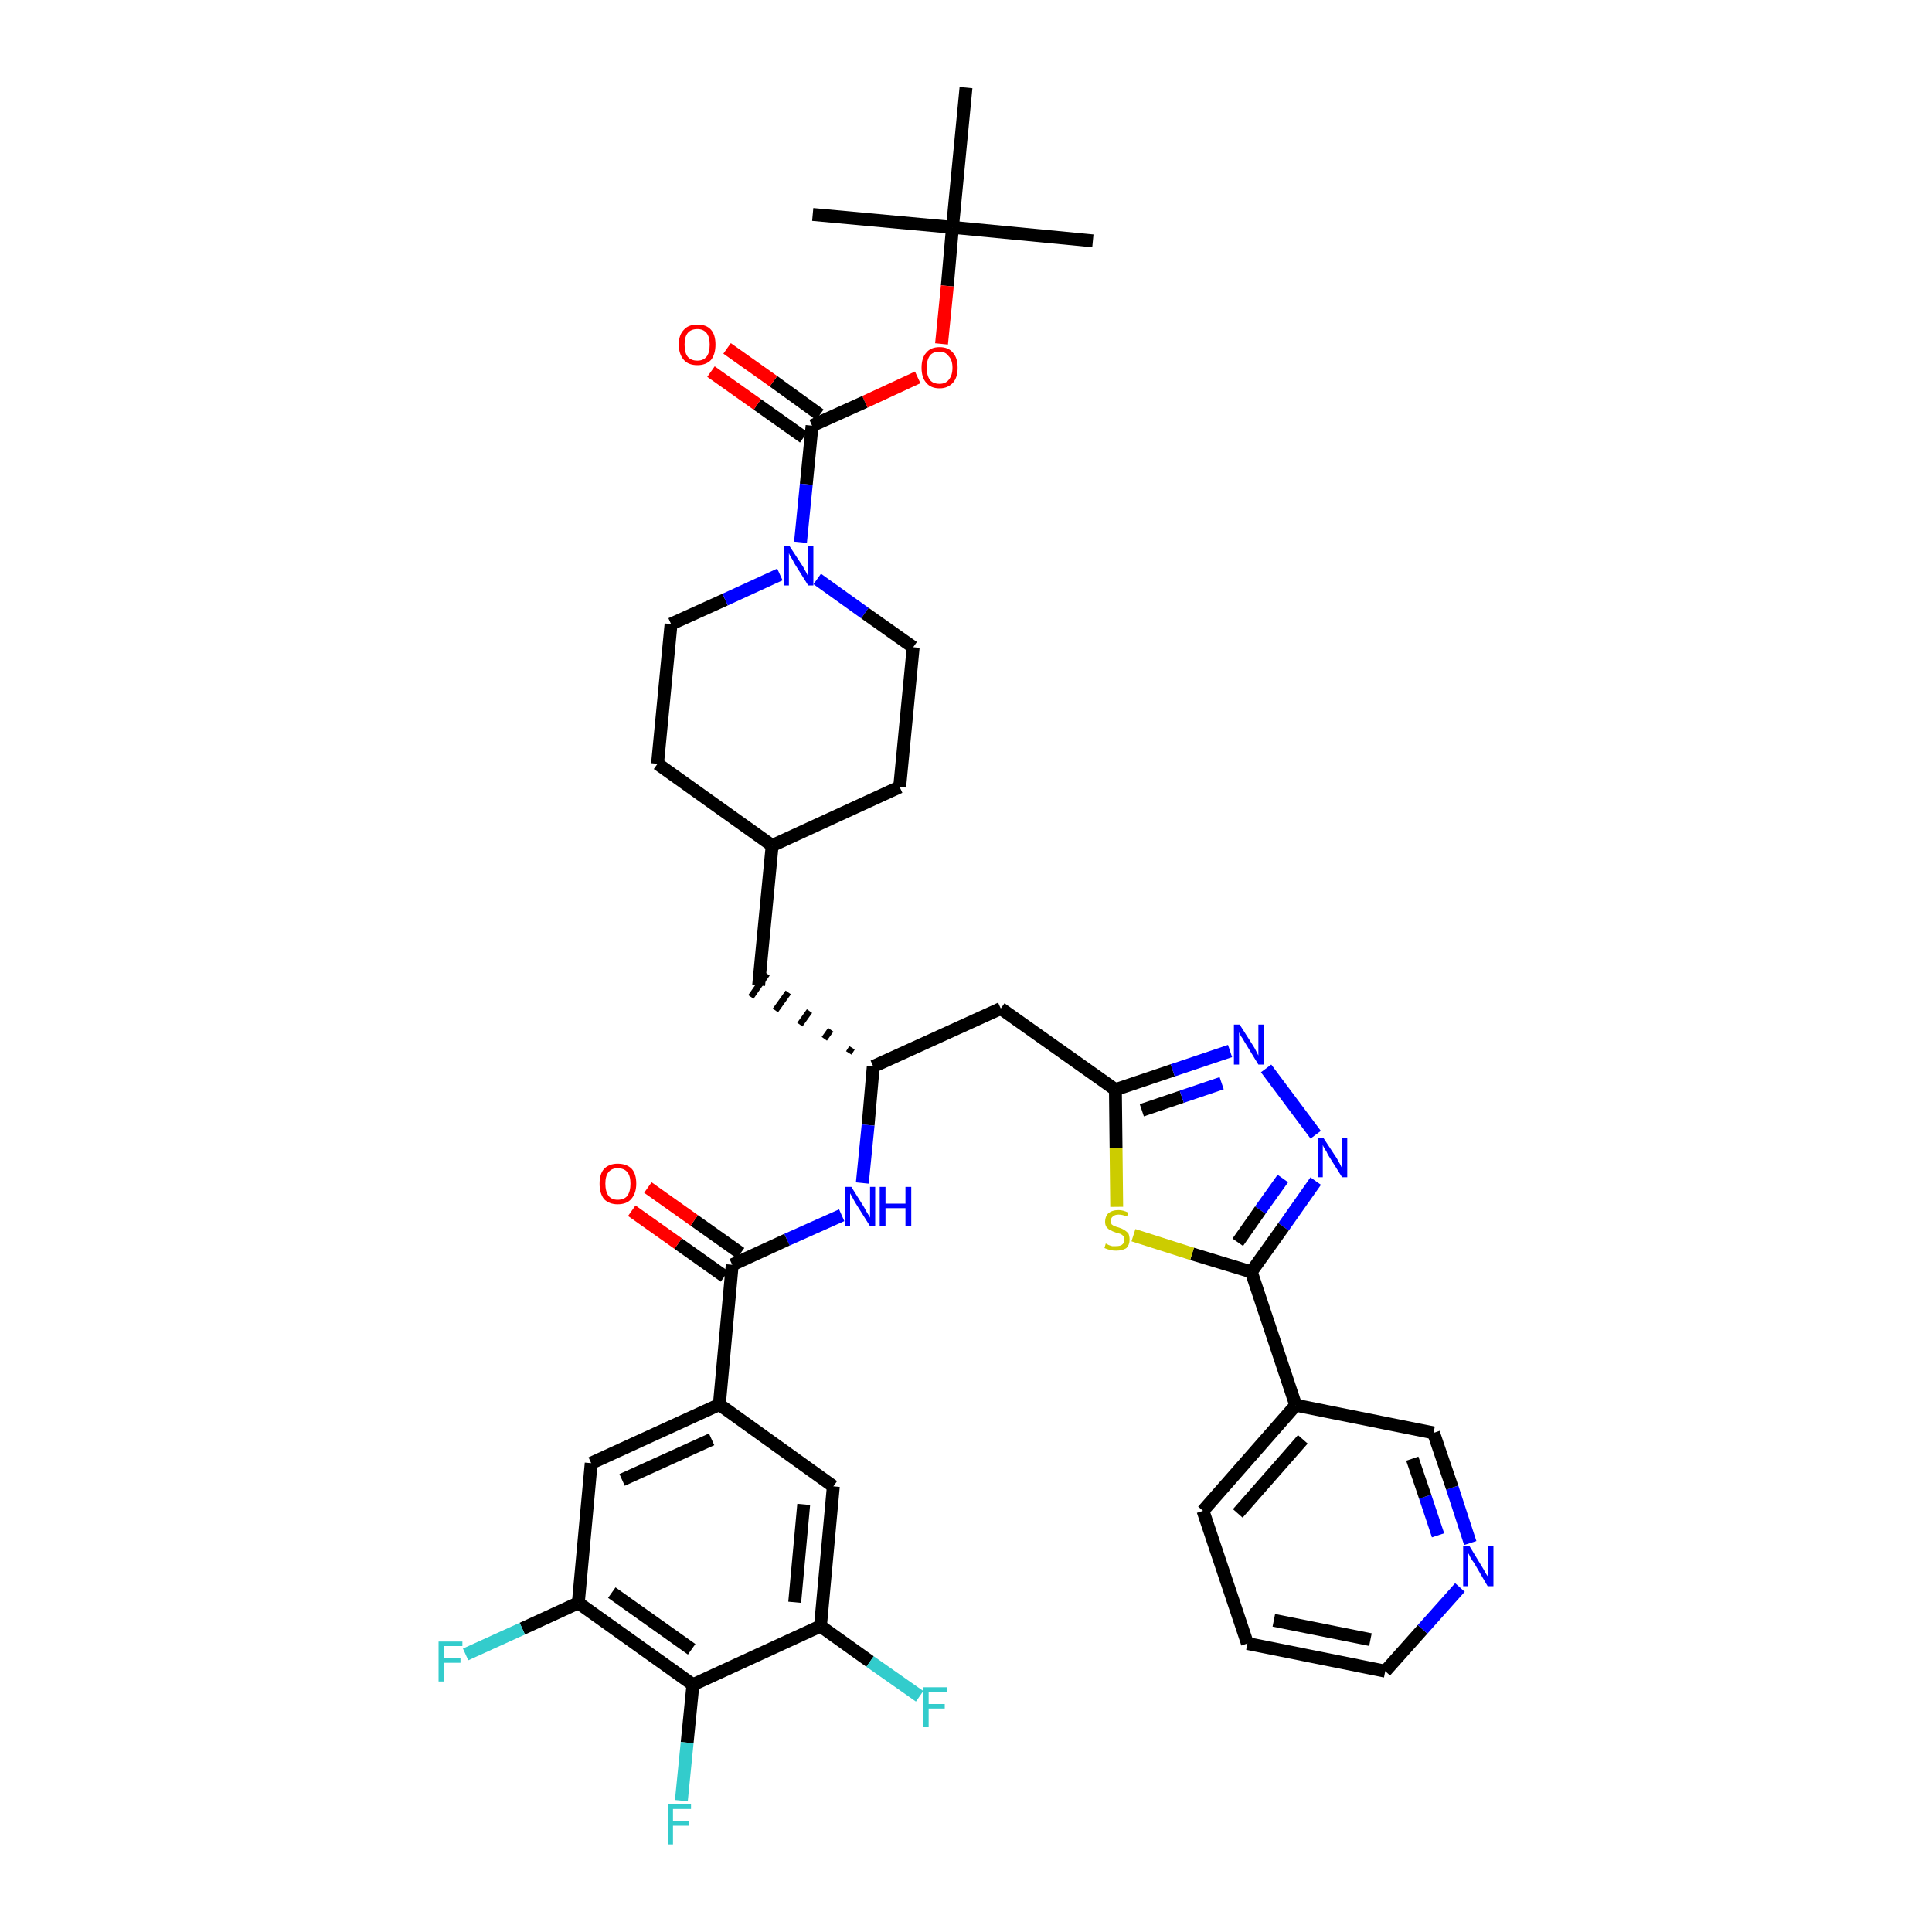<?xml version='1.0' encoding='iso-8859-1'?>
<svg version='1.1' baseProfile='full'
              xmlns='http://www.w3.org/2000/svg'
                      xmlns:rdkit='http://www.rdkit.org/xml'
                      xmlns:xlink='http://www.w3.org/1999/xlink'
                  xml:space='preserve'
width='300px' height='300px' viewBox='0 0 300 300'>
<!-- END OF HEADER -->
<path class='bond-0 atom-0 atom-1' d='M 169.7,37.4 L 147.9,35.3' style='fill:none;fill-rule:evenodd;stroke:#000000;stroke-width:2.0px;stroke-linecap:butt;stroke-linejoin:miter;stroke-opacity:1' />
<path class='bond-1 atom-1 atom-2' d='M 147.9,35.3 L 126.2,33.3' style='fill:none;fill-rule:evenodd;stroke:#000000;stroke-width:2.0px;stroke-linecap:butt;stroke-linejoin:miter;stroke-opacity:1' />
<path class='bond-2 atom-1 atom-3' d='M 147.9,35.3 L 150.0,13.6' style='fill:none;fill-rule:evenodd;stroke:#000000;stroke-width:2.0px;stroke-linecap:butt;stroke-linejoin:miter;stroke-opacity:1' />
<path class='bond-3 atom-1 atom-4' d='M 147.9,35.3 L 147.1,44.4' style='fill:none;fill-rule:evenodd;stroke:#000000;stroke-width:2.0px;stroke-linecap:butt;stroke-linejoin:miter;stroke-opacity:1' />
<path class='bond-3 atom-1 atom-4' d='M 147.1,44.4 L 146.2,53.4' style='fill:none;fill-rule:evenodd;stroke:#FF0000;stroke-width:2.0px;stroke-linecap:butt;stroke-linejoin:miter;stroke-opacity:1' />
<path class='bond-4 atom-4 atom-5' d='M 142.5,58.6 L 134.3,62.4' style='fill:none;fill-rule:evenodd;stroke:#FF0000;stroke-width:2.0px;stroke-linecap:butt;stroke-linejoin:miter;stroke-opacity:1' />
<path class='bond-4 atom-4 atom-5' d='M 134.3,62.4 L 126.1,66.1' style='fill:none;fill-rule:evenodd;stroke:#000000;stroke-width:2.0px;stroke-linecap:butt;stroke-linejoin:miter;stroke-opacity:1' />
<path class='bond-5 atom-5 atom-6' d='M 127.3,64.4 L 120.1,59.2' style='fill:none;fill-rule:evenodd;stroke:#000000;stroke-width:2.0px;stroke-linecap:butt;stroke-linejoin:miter;stroke-opacity:1' />
<path class='bond-5 atom-5 atom-6' d='M 120.1,59.2 L 112.9,54.1' style='fill:none;fill-rule:evenodd;stroke:#FF0000;stroke-width:2.0px;stroke-linecap:butt;stroke-linejoin:miter;stroke-opacity:1' />
<path class='bond-5 atom-5 atom-6' d='M 124.8,67.9 L 117.6,62.8' style='fill:none;fill-rule:evenodd;stroke:#000000;stroke-width:2.0px;stroke-linecap:butt;stroke-linejoin:miter;stroke-opacity:1' />
<path class='bond-5 atom-5 atom-6' d='M 117.6,62.8 L 110.4,57.7' style='fill:none;fill-rule:evenodd;stroke:#FF0000;stroke-width:2.0px;stroke-linecap:butt;stroke-linejoin:miter;stroke-opacity:1' />
<path class='bond-6 atom-5 atom-7' d='M 126.1,66.1 L 125.2,75.2' style='fill:none;fill-rule:evenodd;stroke:#000000;stroke-width:2.0px;stroke-linecap:butt;stroke-linejoin:miter;stroke-opacity:1' />
<path class='bond-6 atom-5 atom-7' d='M 125.2,75.2 L 124.3,84.2' style='fill:none;fill-rule:evenodd;stroke:#0000FF;stroke-width:2.0px;stroke-linecap:butt;stroke-linejoin:miter;stroke-opacity:1' />
<path class='bond-7 atom-7 atom-8' d='M 126.9,89.9 L 134.3,95.2' style='fill:none;fill-rule:evenodd;stroke:#0000FF;stroke-width:2.0px;stroke-linecap:butt;stroke-linejoin:miter;stroke-opacity:1' />
<path class='bond-7 atom-7 atom-8' d='M 134.3,95.2 L 141.8,100.5' style='fill:none;fill-rule:evenodd;stroke:#000000;stroke-width:2.0px;stroke-linecap:butt;stroke-linejoin:miter;stroke-opacity:1' />
<path class='bond-38 atom-38 atom-7' d='M 104.2,96.9 L 112.6,93.1' style='fill:none;fill-rule:evenodd;stroke:#000000;stroke-width:2.0px;stroke-linecap:butt;stroke-linejoin:miter;stroke-opacity:1' />
<path class='bond-38 atom-38 atom-7' d='M 112.6,93.1 L 121.1,89.2' style='fill:none;fill-rule:evenodd;stroke:#0000FF;stroke-width:2.0px;stroke-linecap:butt;stroke-linejoin:miter;stroke-opacity:1' />
<path class='bond-8 atom-8 atom-9' d='M 141.8,100.5 L 139.7,122.2' style='fill:none;fill-rule:evenodd;stroke:#000000;stroke-width:2.0px;stroke-linecap:butt;stroke-linejoin:miter;stroke-opacity:1' />
<path class='bond-9 atom-9 atom-10' d='M 139.7,122.2 L 119.9,131.3' style='fill:none;fill-rule:evenodd;stroke:#000000;stroke-width:2.0px;stroke-linecap:butt;stroke-linejoin:miter;stroke-opacity:1' />
<path class='bond-10 atom-10 atom-11' d='M 119.9,131.3 L 117.8,153.0' style='fill:none;fill-rule:evenodd;stroke:#000000;stroke-width:2.0px;stroke-linecap:butt;stroke-linejoin:miter;stroke-opacity:1' />
<path class='bond-36 atom-10 atom-37' d='M 119.9,131.3 L 102.1,118.6' style='fill:none;fill-rule:evenodd;stroke:#000000;stroke-width:2.0px;stroke-linecap:butt;stroke-linejoin:miter;stroke-opacity:1' />
<path class='bond-11 atom-12 atom-11' d='M 132.3,162.7 L 131.8,163.5' style='fill:none;fill-rule:evenodd;stroke:#000000;stroke-width:1.0px;stroke-linecap:butt;stroke-linejoin:miter;stroke-opacity:1' />
<path class='bond-11 atom-12 atom-11' d='M 129.0,159.9 L 128.0,161.3' style='fill:none;fill-rule:evenodd;stroke:#000000;stroke-width:1.0px;stroke-linecap:butt;stroke-linejoin:miter;stroke-opacity:1' />
<path class='bond-11 atom-12 atom-11' d='M 125.7,157.0 L 124.2,159.1' style='fill:none;fill-rule:evenodd;stroke:#000000;stroke-width:1.0px;stroke-linecap:butt;stroke-linejoin:miter;stroke-opacity:1' />
<path class='bond-11 atom-12 atom-11' d='M 122.4,154.1 L 120.4,156.9' style='fill:none;fill-rule:evenodd;stroke:#000000;stroke-width:1.0px;stroke-linecap:butt;stroke-linejoin:miter;stroke-opacity:1' />
<path class='bond-11 atom-12 atom-11' d='M 119.1,151.2 L 116.6,154.8' style='fill:none;fill-rule:evenodd;stroke:#000000;stroke-width:1.0px;stroke-linecap:butt;stroke-linejoin:miter;stroke-opacity:1' />
<path class='bond-12 atom-12 atom-13' d='M 135.6,165.6 L 155.4,156.6' style='fill:none;fill-rule:evenodd;stroke:#000000;stroke-width:2.0px;stroke-linecap:butt;stroke-linejoin:miter;stroke-opacity:1' />
<path class='bond-24 atom-12 atom-25' d='M 135.6,165.6 L 134.8,174.7' style='fill:none;fill-rule:evenodd;stroke:#000000;stroke-width:2.0px;stroke-linecap:butt;stroke-linejoin:miter;stroke-opacity:1' />
<path class='bond-24 atom-12 atom-25' d='M 134.8,174.7 L 133.9,183.7' style='fill:none;fill-rule:evenodd;stroke:#0000FF;stroke-width:2.0px;stroke-linecap:butt;stroke-linejoin:miter;stroke-opacity:1' />
<path class='bond-13 atom-13 atom-14' d='M 155.4,156.6 L 173.2,169.2' style='fill:none;fill-rule:evenodd;stroke:#000000;stroke-width:2.0px;stroke-linecap:butt;stroke-linejoin:miter;stroke-opacity:1' />
<path class='bond-14 atom-14 atom-15' d='M 173.2,169.2 L 182.1,166.2' style='fill:none;fill-rule:evenodd;stroke:#000000;stroke-width:2.0px;stroke-linecap:butt;stroke-linejoin:miter;stroke-opacity:1' />
<path class='bond-14 atom-14 atom-15' d='M 182.1,166.2 L 191.0,163.2' style='fill:none;fill-rule:evenodd;stroke:#0000FF;stroke-width:2.0px;stroke-linecap:butt;stroke-linejoin:miter;stroke-opacity:1' />
<path class='bond-14 atom-14 atom-15' d='M 177.3,172.4 L 183.5,170.3' style='fill:none;fill-rule:evenodd;stroke:#000000;stroke-width:2.0px;stroke-linecap:butt;stroke-linejoin:miter;stroke-opacity:1' />
<path class='bond-14 atom-14 atom-15' d='M 183.5,170.3 L 189.7,168.2' style='fill:none;fill-rule:evenodd;stroke:#0000FF;stroke-width:2.0px;stroke-linecap:butt;stroke-linejoin:miter;stroke-opacity:1' />
<path class='bond-39 atom-24 atom-14' d='M 173.4,187.4 L 173.3,178.3' style='fill:none;fill-rule:evenodd;stroke:#CCCC00;stroke-width:2.0px;stroke-linecap:butt;stroke-linejoin:miter;stroke-opacity:1' />
<path class='bond-39 atom-24 atom-14' d='M 173.3,178.3 L 173.2,169.2' style='fill:none;fill-rule:evenodd;stroke:#000000;stroke-width:2.0px;stroke-linecap:butt;stroke-linejoin:miter;stroke-opacity:1' />
<path class='bond-15 atom-15 atom-16' d='M 196.6,165.9 L 204.3,176.2' style='fill:none;fill-rule:evenodd;stroke:#0000FF;stroke-width:2.0px;stroke-linecap:butt;stroke-linejoin:miter;stroke-opacity:1' />
<path class='bond-16 atom-16 atom-17' d='M 204.3,183.4 L 199.3,190.5' style='fill:none;fill-rule:evenodd;stroke:#0000FF;stroke-width:2.0px;stroke-linecap:butt;stroke-linejoin:miter;stroke-opacity:1' />
<path class='bond-16 atom-16 atom-17' d='M 199.3,190.5 L 194.3,197.5' style='fill:none;fill-rule:evenodd;stroke:#000000;stroke-width:2.0px;stroke-linecap:butt;stroke-linejoin:miter;stroke-opacity:1' />
<path class='bond-16 atom-16 atom-17' d='M 199.2,183.0 L 195.7,187.9' style='fill:none;fill-rule:evenodd;stroke:#0000FF;stroke-width:2.0px;stroke-linecap:butt;stroke-linejoin:miter;stroke-opacity:1' />
<path class='bond-16 atom-16 atom-17' d='M 195.7,187.9 L 192.2,192.9' style='fill:none;fill-rule:evenodd;stroke:#000000;stroke-width:2.0px;stroke-linecap:butt;stroke-linejoin:miter;stroke-opacity:1' />
<path class='bond-17 atom-17 atom-18' d='M 194.3,197.5 L 201.2,218.2' style='fill:none;fill-rule:evenodd;stroke:#000000;stroke-width:2.0px;stroke-linecap:butt;stroke-linejoin:miter;stroke-opacity:1' />
<path class='bond-23 atom-17 atom-24' d='M 194.3,197.5 L 185.1,194.7' style='fill:none;fill-rule:evenodd;stroke:#000000;stroke-width:2.0px;stroke-linecap:butt;stroke-linejoin:miter;stroke-opacity:1' />
<path class='bond-23 atom-17 atom-24' d='M 185.1,194.7 L 176.0,191.8' style='fill:none;fill-rule:evenodd;stroke:#CCCC00;stroke-width:2.0px;stroke-linecap:butt;stroke-linejoin:miter;stroke-opacity:1' />
<path class='bond-18 atom-18 atom-19' d='M 201.2,218.2 L 186.8,234.6' style='fill:none;fill-rule:evenodd;stroke:#000000;stroke-width:2.0px;stroke-linecap:butt;stroke-linejoin:miter;stroke-opacity:1' />
<path class='bond-18 atom-18 atom-19' d='M 202.3,223.5 L 192.2,235.0' style='fill:none;fill-rule:evenodd;stroke:#000000;stroke-width:2.0px;stroke-linecap:butt;stroke-linejoin:miter;stroke-opacity:1' />
<path class='bond-41 atom-23 atom-18' d='M 222.6,222.5 L 201.2,218.2' style='fill:none;fill-rule:evenodd;stroke:#000000;stroke-width:2.0px;stroke-linecap:butt;stroke-linejoin:miter;stroke-opacity:1' />
<path class='bond-19 atom-19 atom-20' d='M 186.8,234.6 L 193.7,255.2' style='fill:none;fill-rule:evenodd;stroke:#000000;stroke-width:2.0px;stroke-linecap:butt;stroke-linejoin:miter;stroke-opacity:1' />
<path class='bond-20 atom-20 atom-21' d='M 193.7,255.2 L 215.1,259.5' style='fill:none;fill-rule:evenodd;stroke:#000000;stroke-width:2.0px;stroke-linecap:butt;stroke-linejoin:miter;stroke-opacity:1' />
<path class='bond-20 atom-20 atom-21' d='M 197.8,251.6 L 212.8,254.6' style='fill:none;fill-rule:evenodd;stroke:#000000;stroke-width:2.0px;stroke-linecap:butt;stroke-linejoin:miter;stroke-opacity:1' />
<path class='bond-21 atom-21 atom-22' d='M 215.1,259.5 L 220.9,253.0' style='fill:none;fill-rule:evenodd;stroke:#000000;stroke-width:2.0px;stroke-linecap:butt;stroke-linejoin:miter;stroke-opacity:1' />
<path class='bond-21 atom-21 atom-22' d='M 220.9,253.0 L 226.7,246.5' style='fill:none;fill-rule:evenodd;stroke:#0000FF;stroke-width:2.0px;stroke-linecap:butt;stroke-linejoin:miter;stroke-opacity:1' />
<path class='bond-22 atom-22 atom-23' d='M 228.3,239.6 L 225.5,231.0' style='fill:none;fill-rule:evenodd;stroke:#0000FF;stroke-width:2.0px;stroke-linecap:butt;stroke-linejoin:miter;stroke-opacity:1' />
<path class='bond-22 atom-22 atom-23' d='M 225.5,231.0 L 222.6,222.5' style='fill:none;fill-rule:evenodd;stroke:#000000;stroke-width:2.0px;stroke-linecap:butt;stroke-linejoin:miter;stroke-opacity:1' />
<path class='bond-22 atom-22 atom-23' d='M 223.3,238.4 L 221.3,232.4' style='fill:none;fill-rule:evenodd;stroke:#0000FF;stroke-width:2.0px;stroke-linecap:butt;stroke-linejoin:miter;stroke-opacity:1' />
<path class='bond-22 atom-22 atom-23' d='M 221.3,232.4 L 219.3,226.5' style='fill:none;fill-rule:evenodd;stroke:#000000;stroke-width:2.0px;stroke-linecap:butt;stroke-linejoin:miter;stroke-opacity:1' />
<path class='bond-25 atom-25 atom-26' d='M 130.7,188.7 L 122.2,192.5' style='fill:none;fill-rule:evenodd;stroke:#0000FF;stroke-width:2.0px;stroke-linecap:butt;stroke-linejoin:miter;stroke-opacity:1' />
<path class='bond-25 atom-25 atom-26' d='M 122.2,192.5 L 113.7,196.4' style='fill:none;fill-rule:evenodd;stroke:#000000;stroke-width:2.0px;stroke-linecap:butt;stroke-linejoin:miter;stroke-opacity:1' />
<path class='bond-26 atom-26 atom-27' d='M 115.0,194.6 L 107.8,189.5' style='fill:none;fill-rule:evenodd;stroke:#000000;stroke-width:2.0px;stroke-linecap:butt;stroke-linejoin:miter;stroke-opacity:1' />
<path class='bond-26 atom-26 atom-27' d='M 107.8,189.5 L 100.6,184.4' style='fill:none;fill-rule:evenodd;stroke:#FF0000;stroke-width:2.0px;stroke-linecap:butt;stroke-linejoin:miter;stroke-opacity:1' />
<path class='bond-26 atom-26 atom-27' d='M 112.5,198.2 L 105.3,193.1' style='fill:none;fill-rule:evenodd;stroke:#000000;stroke-width:2.0px;stroke-linecap:butt;stroke-linejoin:miter;stroke-opacity:1' />
<path class='bond-26 atom-26 atom-27' d='M 105.3,193.1 L 98.1,188.0' style='fill:none;fill-rule:evenodd;stroke:#FF0000;stroke-width:2.0px;stroke-linecap:butt;stroke-linejoin:miter;stroke-opacity:1' />
<path class='bond-27 atom-26 atom-28' d='M 113.7,196.4 L 111.7,218.1' style='fill:none;fill-rule:evenodd;stroke:#000000;stroke-width:2.0px;stroke-linecap:butt;stroke-linejoin:miter;stroke-opacity:1' />
<path class='bond-28 atom-28 atom-29' d='M 111.7,218.1 L 91.8,227.2' style='fill:none;fill-rule:evenodd;stroke:#000000;stroke-width:2.0px;stroke-linecap:butt;stroke-linejoin:miter;stroke-opacity:1' />
<path class='bond-28 atom-28 atom-29' d='M 110.5,223.5 L 96.6,229.8' style='fill:none;fill-rule:evenodd;stroke:#000000;stroke-width:2.0px;stroke-linecap:butt;stroke-linejoin:miter;stroke-opacity:1' />
<path class='bond-40 atom-36 atom-28' d='M 129.4,230.8 L 111.7,218.1' style='fill:none;fill-rule:evenodd;stroke:#000000;stroke-width:2.0px;stroke-linecap:butt;stroke-linejoin:miter;stroke-opacity:1' />
<path class='bond-29 atom-29 atom-30' d='M 91.8,227.2 L 89.8,248.9' style='fill:none;fill-rule:evenodd;stroke:#000000;stroke-width:2.0px;stroke-linecap:butt;stroke-linejoin:miter;stroke-opacity:1' />
<path class='bond-30 atom-30 atom-31' d='M 89.8,248.9 L 81.1,252.9' style='fill:none;fill-rule:evenodd;stroke:#000000;stroke-width:2.0px;stroke-linecap:butt;stroke-linejoin:miter;stroke-opacity:1' />
<path class='bond-30 atom-30 atom-31' d='M 81.1,252.9 L 72.3,256.9' style='fill:none;fill-rule:evenodd;stroke:#33CCCC;stroke-width:2.0px;stroke-linecap:butt;stroke-linejoin:miter;stroke-opacity:1' />
<path class='bond-31 atom-30 atom-32' d='M 89.8,248.9 L 107.6,261.6' style='fill:none;fill-rule:evenodd;stroke:#000000;stroke-width:2.0px;stroke-linecap:butt;stroke-linejoin:miter;stroke-opacity:1' />
<path class='bond-31 atom-30 atom-32' d='M 95.0,247.3 L 107.4,256.1' style='fill:none;fill-rule:evenodd;stroke:#000000;stroke-width:2.0px;stroke-linecap:butt;stroke-linejoin:miter;stroke-opacity:1' />
<path class='bond-32 atom-32 atom-33' d='M 107.6,261.6 L 106.7,270.6' style='fill:none;fill-rule:evenodd;stroke:#000000;stroke-width:2.0px;stroke-linecap:butt;stroke-linejoin:miter;stroke-opacity:1' />
<path class='bond-32 atom-32 atom-33' d='M 106.7,270.6 L 105.8,279.6' style='fill:none;fill-rule:evenodd;stroke:#33CCCC;stroke-width:2.0px;stroke-linecap:butt;stroke-linejoin:miter;stroke-opacity:1' />
<path class='bond-33 atom-32 atom-34' d='M 107.6,261.6 L 127.4,252.5' style='fill:none;fill-rule:evenodd;stroke:#000000;stroke-width:2.0px;stroke-linecap:butt;stroke-linejoin:miter;stroke-opacity:1' />
<path class='bond-34 atom-34 atom-35' d='M 127.4,252.5 L 135.1,258.0' style='fill:none;fill-rule:evenodd;stroke:#000000;stroke-width:2.0px;stroke-linecap:butt;stroke-linejoin:miter;stroke-opacity:1' />
<path class='bond-34 atom-34 atom-35' d='M 135.1,258.0 L 142.8,263.4' style='fill:none;fill-rule:evenodd;stroke:#33CCCC;stroke-width:2.0px;stroke-linecap:butt;stroke-linejoin:miter;stroke-opacity:1' />
<path class='bond-35 atom-34 atom-36' d='M 127.4,252.5 L 129.4,230.8' style='fill:none;fill-rule:evenodd;stroke:#000000;stroke-width:2.0px;stroke-linecap:butt;stroke-linejoin:miter;stroke-opacity:1' />
<path class='bond-35 atom-34 atom-36' d='M 123.4,248.8 L 124.8,233.6' style='fill:none;fill-rule:evenodd;stroke:#000000;stroke-width:2.0px;stroke-linecap:butt;stroke-linejoin:miter;stroke-opacity:1' />
<path class='bond-37 atom-37 atom-38' d='M 102.1,118.6 L 104.2,96.9' style='fill:none;fill-rule:evenodd;stroke:#000000;stroke-width:2.0px;stroke-linecap:butt;stroke-linejoin:miter;stroke-opacity:1' />
<path  class='atom-4' d='M 143.1 57.1
Q 143.1 55.6, 143.8 54.8
Q 144.5 53.9, 145.9 53.9
Q 147.3 53.9, 148.0 54.8
Q 148.7 55.6, 148.7 57.1
Q 148.7 58.6, 148.0 59.4
Q 147.2 60.3, 145.9 60.3
Q 144.5 60.3, 143.8 59.4
Q 143.1 58.6, 143.1 57.1
M 145.9 59.6
Q 146.8 59.6, 147.3 59.0
Q 147.9 58.3, 147.9 57.1
Q 147.9 55.9, 147.3 55.3
Q 146.8 54.6, 145.9 54.6
Q 144.9 54.6, 144.4 55.2
Q 143.9 55.9, 143.9 57.1
Q 143.9 58.3, 144.4 59.0
Q 144.9 59.6, 145.9 59.6
' fill='#FF0000'/>
<path  class='atom-6' d='M 105.4 53.5
Q 105.4 52.0, 106.2 51.2
Q 106.9 50.4, 108.3 50.4
Q 109.7 50.4, 110.4 51.2
Q 111.1 52.0, 111.1 53.5
Q 111.1 55.0, 110.4 55.9
Q 109.6 56.7, 108.3 56.7
Q 106.9 56.7, 106.2 55.9
Q 105.4 55.0, 105.4 53.5
M 108.3 56.0
Q 109.2 56.0, 109.7 55.4
Q 110.2 54.8, 110.2 53.5
Q 110.2 52.3, 109.7 51.7
Q 109.2 51.1, 108.3 51.1
Q 107.3 51.1, 106.8 51.7
Q 106.3 52.3, 106.3 53.5
Q 106.3 54.8, 106.8 55.4
Q 107.3 56.0, 108.3 56.0
' fill='#FF0000'/>
<path  class='atom-7' d='M 122.6 84.8
L 124.7 88.0
Q 124.9 88.4, 125.2 88.9
Q 125.5 89.5, 125.5 89.6
L 125.5 84.8
L 126.3 84.8
L 126.3 90.9
L 125.5 90.9
L 123.3 87.4
Q 123.1 86.9, 122.8 86.5
Q 122.5 86.0, 122.5 85.8
L 122.5 90.9
L 121.7 90.9
L 121.7 84.8
L 122.6 84.8
' fill='#0000FF'/>
<path  class='atom-15' d='M 192.5 159.1
L 194.6 162.4
Q 194.8 162.7, 195.1 163.3
Q 195.4 163.9, 195.4 163.9
L 195.4 159.1
L 196.2 159.1
L 196.2 165.3
L 195.4 165.3
L 193.2 161.7
Q 193.0 161.3, 192.7 160.9
Q 192.4 160.4, 192.4 160.2
L 192.4 165.3
L 191.6 165.3
L 191.6 159.1
L 192.5 159.1
' fill='#0000FF'/>
<path  class='atom-16' d='M 205.5 176.7
L 207.6 179.9
Q 207.8 180.3, 208.1 180.8
Q 208.4 181.4, 208.4 181.5
L 208.4 176.7
L 209.2 176.7
L 209.2 182.8
L 208.4 182.8
L 206.2 179.3
Q 206.0 178.8, 205.7 178.4
Q 205.4 177.9, 205.4 177.7
L 205.4 182.8
L 204.6 182.8
L 204.6 176.7
L 205.5 176.7
' fill='#0000FF'/>
<path  class='atom-22' d='M 228.2 240.1
L 230.2 243.4
Q 230.4 243.7, 230.7 244.3
Q 231.1 244.9, 231.1 244.9
L 231.1 240.1
L 231.9 240.1
L 231.9 246.3
L 231.0 246.3
L 228.9 242.7
Q 228.6 242.3, 228.3 241.8
Q 228.1 241.3, 228.0 241.2
L 228.0 246.3
L 227.2 246.3
L 227.2 240.1
L 228.2 240.1
' fill='#0000FF'/>
<path  class='atom-24' d='M 171.7 193.1
Q 171.8 193.1, 172.1 193.3
Q 172.3 193.4, 172.7 193.5
Q 173.0 193.5, 173.3 193.5
Q 173.9 193.5, 174.2 193.3
Q 174.6 193.0, 174.6 192.5
Q 174.6 192.1, 174.4 191.9
Q 174.2 191.7, 174.0 191.6
Q 173.7 191.5, 173.3 191.4
Q 172.7 191.2, 172.4 191.0
Q 172.1 190.9, 171.8 190.5
Q 171.6 190.2, 171.6 189.7
Q 171.6 188.9, 172.1 188.4
Q 172.7 187.9, 173.7 187.9
Q 174.4 187.9, 175.2 188.3
L 175.0 188.9
Q 174.3 188.6, 173.7 188.6
Q 173.1 188.6, 172.8 188.9
Q 172.5 189.1, 172.5 189.6
Q 172.5 189.9, 172.6 190.1
Q 172.8 190.3, 173.1 190.4
Q 173.3 190.5, 173.7 190.6
Q 174.3 190.8, 174.6 191.0
Q 174.9 191.2, 175.2 191.5
Q 175.4 191.9, 175.4 192.5
Q 175.4 193.3, 174.9 193.8
Q 174.3 194.2, 173.3 194.2
Q 172.8 194.2, 172.4 194.1
Q 172.0 194.0, 171.5 193.8
L 171.7 193.1
' fill='#CCCC00'/>
<path  class='atom-25' d='M 132.2 184.3
L 134.2 187.5
Q 134.4 187.9, 134.7 188.4
Q 135.1 189.0, 135.1 189.1
L 135.1 184.3
L 135.9 184.3
L 135.9 190.4
L 135.1 190.4
L 132.9 186.9
Q 132.6 186.4, 132.4 186.0
Q 132.1 185.5, 132.0 185.3
L 132.0 190.4
L 131.2 190.4
L 131.2 184.3
L 132.2 184.3
' fill='#0000FF'/>
<path  class='atom-25' d='M 136.6 184.3
L 137.5 184.3
L 137.5 186.9
L 140.6 186.9
L 140.6 184.3
L 141.5 184.3
L 141.5 190.4
L 140.6 190.4
L 140.6 187.6
L 137.5 187.6
L 137.5 190.4
L 136.6 190.4
L 136.6 184.3
' fill='#0000FF'/>
<path  class='atom-27' d='M 93.1 183.8
Q 93.1 182.3, 93.8 181.5
Q 94.6 180.7, 95.9 180.7
Q 97.3 180.7, 98.1 181.5
Q 98.8 182.3, 98.8 183.8
Q 98.8 185.3, 98.0 186.2
Q 97.3 187.0, 95.9 187.0
Q 94.6 187.0, 93.8 186.2
Q 93.1 185.3, 93.1 183.8
M 95.9 186.3
Q 96.9 186.3, 97.4 185.7
Q 97.9 185.0, 97.9 183.8
Q 97.9 182.6, 97.4 182.0
Q 96.9 181.4, 95.9 181.4
Q 95.0 181.4, 94.5 182.0
Q 94.0 182.6, 94.0 183.8
Q 94.0 185.0, 94.5 185.7
Q 95.0 186.3, 95.9 186.3
' fill='#FF0000'/>
<path  class='atom-31' d='M 68.1 254.9
L 71.8 254.9
L 71.8 255.6
L 68.9 255.6
L 68.9 257.5
L 71.5 257.5
L 71.5 258.2
L 68.9 258.2
L 68.9 261.1
L 68.1 261.1
L 68.1 254.9
' fill='#33CCCC'/>
<path  class='atom-33' d='M 103.7 280.2
L 107.3 280.2
L 107.3 280.9
L 104.5 280.9
L 104.5 282.8
L 107.0 282.8
L 107.0 283.5
L 104.5 283.5
L 104.5 286.4
L 103.7 286.4
L 103.7 280.2
' fill='#33CCCC'/>
<path  class='atom-35' d='M 143.3 262.0
L 147.0 262.0
L 147.0 262.7
L 144.2 262.7
L 144.2 264.6
L 146.7 264.6
L 146.7 265.3
L 144.2 265.3
L 144.2 268.2
L 143.3 268.2
L 143.3 262.0
' fill='#33CCCC'/>
</svg>

